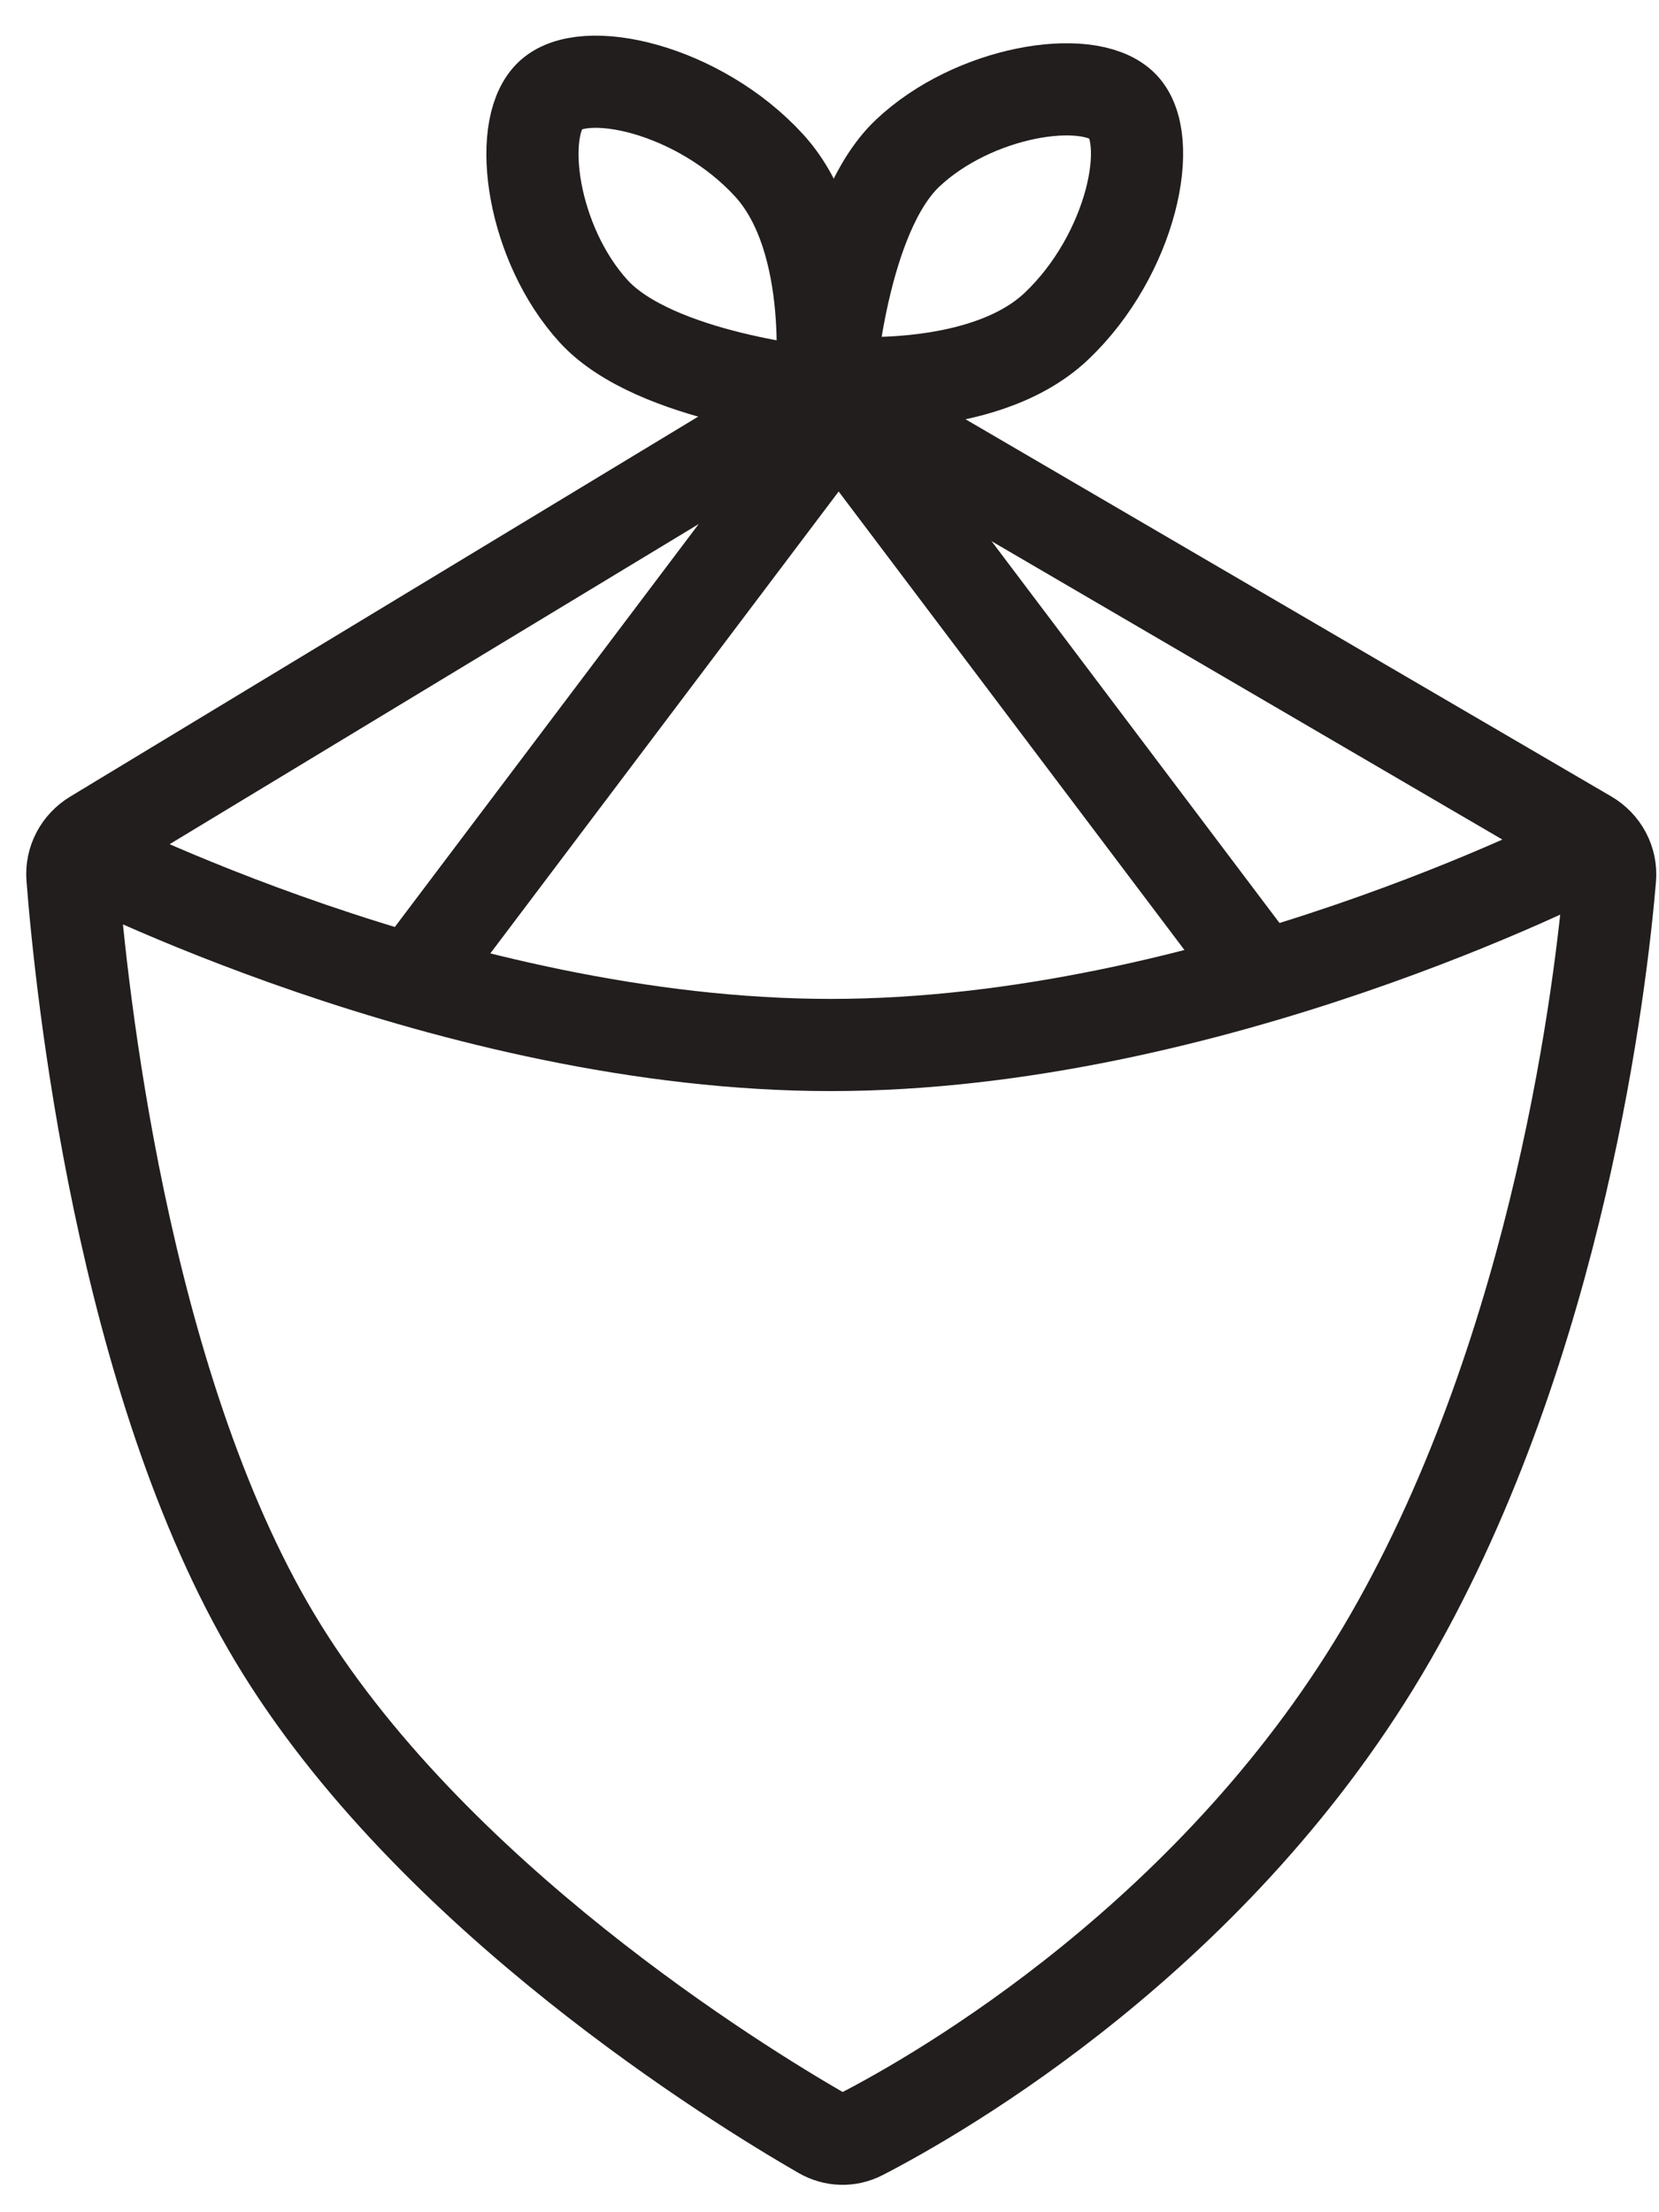<svg width="36" height="48" viewBox="0 0 36 48" fill="none" xmlns="http://www.w3.org/2000/svg">
<path d="M17.961 8.508L2.043 18.139C1.728 18.329 1.543 18.672 1.572 19.04C1.753 21.356 2.63 29.963 5.959 35.528C9.311 41.133 16.066 45.268 17.828 46.282C18.099 46.438 18.418 46.448 18.696 46.305C20.375 45.439 26.466 41.969 30.171 35.528C33.852 29.128 34.751 21.261 34.938 19.051C34.969 18.679 34.779 18.33 34.456 18.142L17.961 8.508Z" stroke="#221E1E" stroke-width="2"/>
<path d="M1.671 18.487C1.671 18.487 9.794 22.674 18.026 22.674C26.258 22.674 34.381 18.487 34.381 18.487" stroke="#221E1E" stroke-width="2"/>
<path d="M8.913 21.316L18.199 9.004L27.485 21.316" stroke="#221E1E" stroke-width="2"/>
<path d="M18 8.281C18 8.281 18.261 4.682 19.692 3.327C21.123 1.973 23.583 1.577 24.338 2.282C25.092 2.987 24.558 5.532 22.922 7.08C21.287 8.628 18 8.281 18 8.281Z" stroke="#221E1E" stroke-width="2"/>
<path d="M17.806 8.533C17.806 8.533 14.212 8.209 12.883 6.755C11.553 5.3 11.201 2.834 11.919 2.092C12.637 1.349 15.172 1.928 16.691 3.591C18.21 5.253 17.806 8.533 17.806 8.533Z" stroke="#221E1E" stroke-width="2"/>
</svg>
